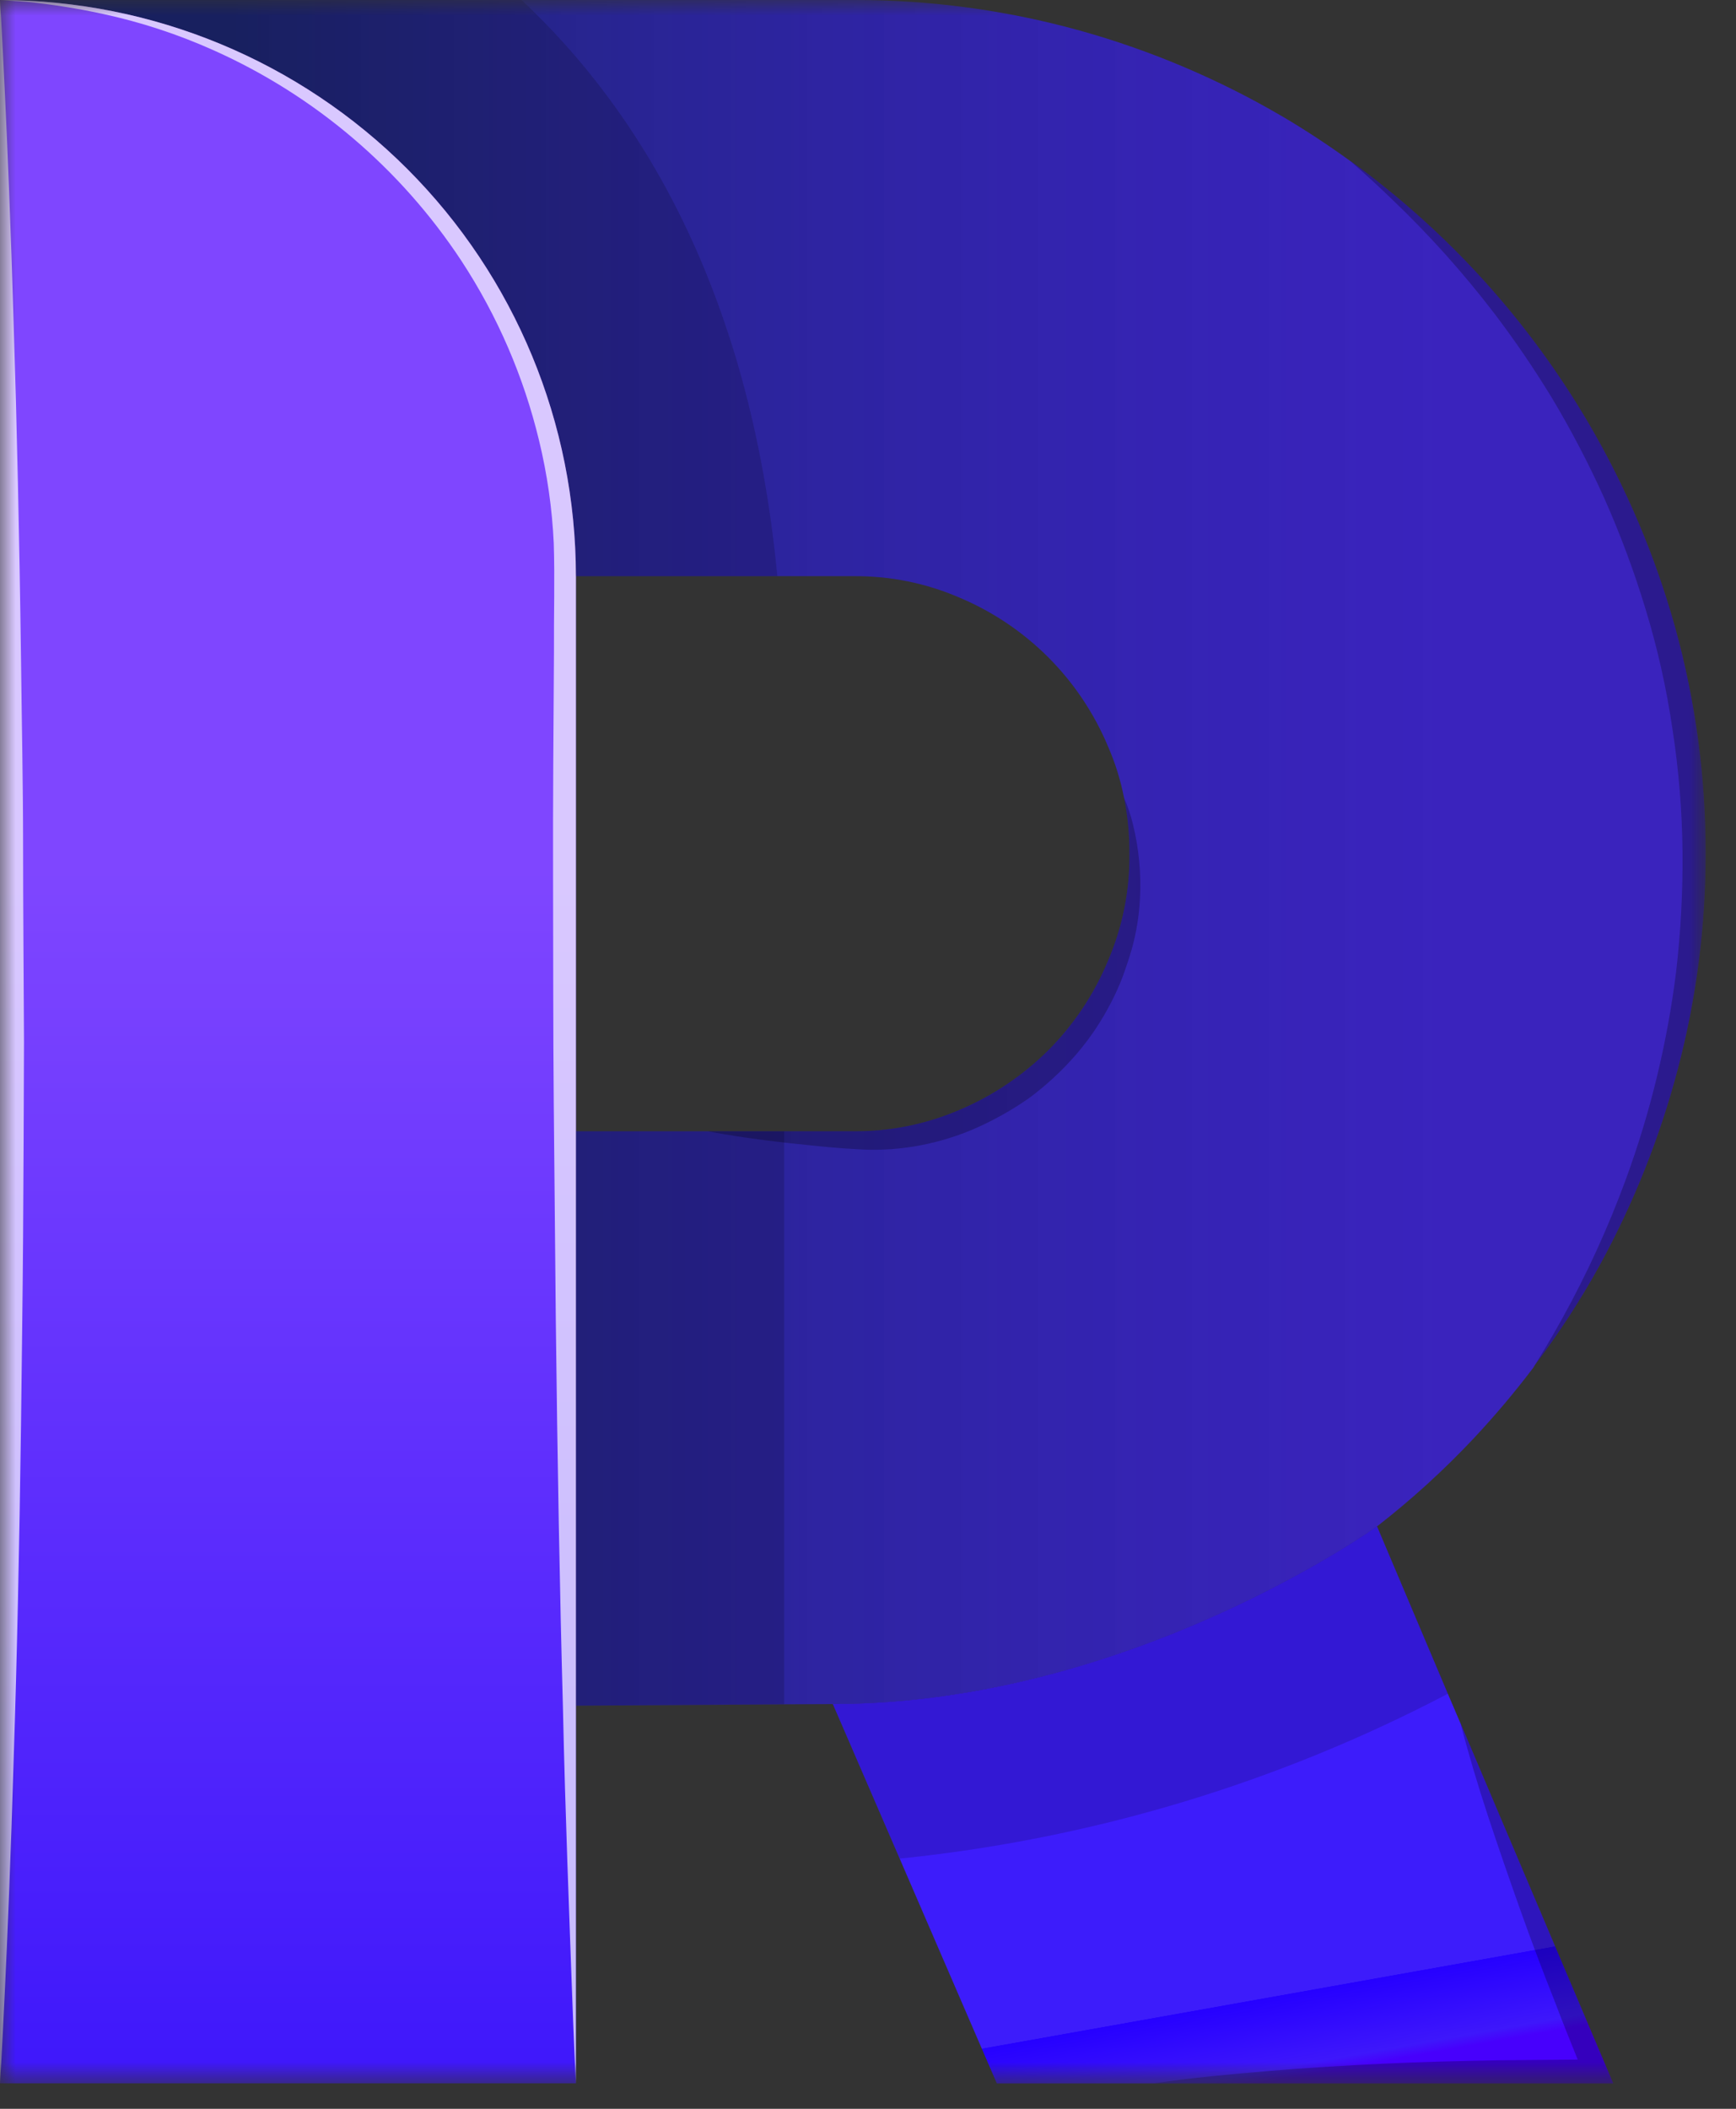 <svg width="56" height="68" viewBox="0 0 56 68" fill="none" xmlns="http://www.w3.org/2000/svg">
<rect x="0" y="0" width="56" height="68" fill="#333333" stroke="none"/>
<mask id="mask0_1_26" style="mask-type:luminance" maskUnits="userSpaceOnUse" x="0" y="0" width="56" height="68">
<path d="M55.02 0H0V67.182H55.02V0Z" fill="white"/>
</mask>
<g mask="url(#mask0_1_26)">
<path d="M55.02 27.532C55.022 29.867 54.722 32.192 54.128 34.45C53.548 36.665 52.698 38.8 51.598 40.808C50.983 41.923 50.287 42.993 49.518 44.008C49.488 44.06 49.466 44.089 49.459 44.108L49.452 44.115C48.853 44.905 48.212 45.664 47.534 46.387C46.572 47.41 45.531 48.357 44.422 49.219C44.422 49.219 36.441 54.95 26.868 54.95L25.297 54.957L18.578 55.001V36.479H27.532C28.711 36.489 29.879 36.252 30.962 35.785C32.029 35.332 33.001 34.679 33.823 33.861C34.643 33.036 35.295 32.059 35.741 30.984C36.211 29.895 36.447 28.718 36.434 27.532C36.438 26.93 36.381 26.33 36.264 25.74C36.26 25.733 36.258 25.726 36.257 25.718C36.146 25.15 35.973 24.596 35.741 24.066C34.834 21.903 33.116 20.182 30.954 19.272C29.874 18.804 28.709 18.568 27.532 18.579H18.578C18.577 13.652 16.619 8.927 13.135 5.444C9.651 1.96 4.927 0.002 0 8.25541e-05H27.532C30.002 -0.006 32.461 0.326 34.841 0.988C37.135 1.628 39.336 2.563 41.39 3.769C42.128 4.204 42.843 4.676 43.537 5.178L43.595 5.214C46.703 7.47 49.31 10.345 51.251 13.659C52.456 15.716 53.391 17.92 54.032 20.216C54.693 22.598 55.026 25.06 55.02 27.532Z" fill="url(#paint0_linear_1_26)"/>
<path d="M52.04 67.182H32.156L29.022 59.932L26.865 54.947C36.438 54.947 44.419 49.216 44.419 49.216L46.705 54.616L47.105 55.553C47.105 55.56 47.113 55.56 47.113 55.567L52.04 67.182Z" fill="url(#paint1_linear_1_26)"/>
<path d="M18.578 18.579V67.179H0V0C4.927 0.002 9.651 1.96 13.135 5.443C16.619 8.927 18.577 13.652 18.578 18.579Z" fill="url(#paint2_linear_1_26)"/>
<g style="mix-blend-mode:multiply" opacity="0.16">
<path d="M18.578 18.579C18.577 13.652 16.619 8.927 13.135 5.443C9.651 1.96 4.927 0.002 0 0H16.823C20.577 3.511 24.184 9.264 25.076 18.579H18.578Z" fill="black"/>
</g>
<g style="mix-blend-mode:multiply" opacity="0.16">
<path d="M25.297 36.479V54.954L18.578 54.998V36.479H25.297Z" fill="black"/>
</g>
<g style="mix-blend-mode:multiply" opacity="0.16">
<path d="M46.708 54.615C41.206 57.499 35.203 59.303 29.022 59.932L26.865 54.947C36.438 54.947 44.419 49.216 44.419 49.216L46.708 54.615Z" fill="black"/>
</g>
<g style="mix-blend-mode:multiply" opacity="0.25">
<path d="M55.02 27.532C55.022 29.867 54.722 32.192 54.128 34.45C53.548 36.665 52.698 38.8 51.598 40.808C50.983 41.923 50.288 42.993 49.518 44.008C49.651 43.794 49.975 43.278 50.41 42.489C51.205 41.051 51.888 39.554 52.453 38.012C53.243 35.853 53.785 33.611 54.069 31.33C54.217 30.052 54.286 28.766 54.275 27.48C54.262 26.151 54.154 24.825 53.951 23.512C53.759 22.199 53.468 20.902 53.08 19.632C52.706 18.401 52.255 17.194 51.731 16.019C51.231 14.918 50.67 13.847 50.049 12.81C49.449 11.829 48.825 10.922 48.212 10.118C47.215 8.813 46.118 7.587 44.93 6.453C44.068 5.619 43.537 5.177 43.537 5.177L43.595 5.213C46.703 7.469 49.31 10.344 51.251 13.658C52.456 15.715 53.391 17.919 54.032 20.215C54.693 22.598 55.026 25.059 55.02 27.532Z" fill="black"/>
</g>
<g style="mix-blend-mode:multiply" opacity="0.25">
<path d="M52.04 67.182H37.208C38.447 66.998 39.679 66.887 40.918 66.782C42.157 66.677 43.389 66.605 44.618 66.546C45.847 66.487 47.096 66.458 48.328 66.435L50.894 66.413C50.643 65.794 50.394 65.174 50.157 64.547C49.766 63.567 49.397 62.586 49.043 61.59C48.689 60.594 48.343 59.599 48.01 58.59C47.677 57.581 47.376 56.577 47.11 55.559L52.04 67.182Z" fill="black"/>
</g>
<g style="mix-blend-mode:screen" opacity="0.7">
<path d="M0.774 33.595C0.767 35.695 0.759 37.795 0.745 39.857C0.731 41.919 0.7 43.957 0.678 45.927C0.627 49.865 0.545 53.538 0.442 56.687C0.258 62.987 0 67.182 0 67.182V0C0 0 0.258 4.2 0.442 10.495C0.542 13.645 0.627 17.317 0.678 21.256C0.7 23.225 0.745 25.261 0.745 27.326C0.745 29.391 0.765 31.493 0.774 33.595Z" fill="white"/>
</g>
<g style="mix-blend-mode:multiply" opacity="0.25">
<path d="M36.773 28.978C36.745 29.529 36.656 30.076 36.508 30.608C36.427 30.888 36.323 31.198 36.227 31.463C36.115 31.761 35.985 32.052 35.837 32.334C35.531 32.932 35.155 33.492 34.716 34.001C34.262 34.524 33.752 34.996 33.196 35.409C32.627 35.807 32.02 36.146 31.382 36.42C30.765 36.681 30.119 36.867 29.457 36.973C28.843 37.072 28.219 37.1 27.598 37.054C27.038 37.025 26.522 36.973 26.035 36.921C24.11 36.737 22.826 36.479 22.826 36.479H27.532C28.711 36.489 29.88 36.252 30.962 35.785C32.03 35.332 33.001 34.679 33.823 33.861C34.644 33.036 35.295 32.059 35.741 30.984C36.211 29.894 36.447 28.718 36.434 27.532C36.438 26.93 36.381 26.33 36.264 25.74C36.382 26.009 36.476 26.288 36.545 26.574C36.739 27.36 36.816 28.17 36.773 28.978Z" fill="black"/>
</g>
<g style="mix-blend-mode:screen" opacity="0.7">
<path d="M18.578 18.579V67.179C18.578 67.179 18.512 65.963 18.438 63.838C18.364 61.713 18.238 58.668 18.158 55.025C18.058 51.381 17.981 47.125 17.929 42.568C17.907 40.289 17.885 37.936 17.863 35.539C17.841 33.142 17.848 30.716 17.841 28.289C17.834 25.862 17.855 23.421 17.87 21.032C17.863 19.844 17.9 18.632 17.863 17.514C17.811 16.401 17.653 15.296 17.391 14.214C16.895 12.149 16.047 10.185 14.883 8.409C12.921 5.433 10.15 3.079 6.896 1.624C5.741 1.105 4.534 0.71 3.296 0.444C2.495 0.271 1.684 0.143 0.869 0.06C0.301 0.023 -0.001 0.001 -0.001 0.001C4.926 0.003 9.651 1.961 13.134 5.444C16.618 8.928 18.576 13.653 18.577 18.58L18.578 18.579Z" fill="white"/>
</g>
</g>
<defs>
<linearGradient id="paint0_linear_1_26" x1="54.195" y1="27.5" x2="7.428" y2="27.5" gradientUnits="userSpaceOnUse">
<stop offset="0.161" stop-color="#3D1CFB" stop-opacity="0.69"/>
<stop offset="1" stop-color="#1D2671"/>
</linearGradient>
<linearGradient id="paint1_linear_1_26" x1="36.759" y1="53.366" x2="39.267" y2="67.426" gradientUnits="userSpaceOnUse">
<stop stop-color="#3D1CFB"/>
<stop offset="0.812" stop-color="#3D1CFB"/>
<stop offset="0.813" stop-color="#2600FF"/>
<stop offset="0.974" stop-color="#3E17FB"/>
<stop offset="1" stop-color="#4700FC"/>
</linearGradient>
<linearGradient id="paint2_linear_1_26" x1="9.289" y1="2.15" x2="9.289" y2="67.313" gradientUnits="userSpaceOnUse">
<stop offset="0.396" stop-color="#7F46FF"/>
<stop offset="1" stop-color="#3E17FB"/>
<stop offset="1" stop-color="#F8007A"/>
<stop offset="1" stop-color="#8B0EC6"/>
</linearGradient>
</defs>
</svg>
